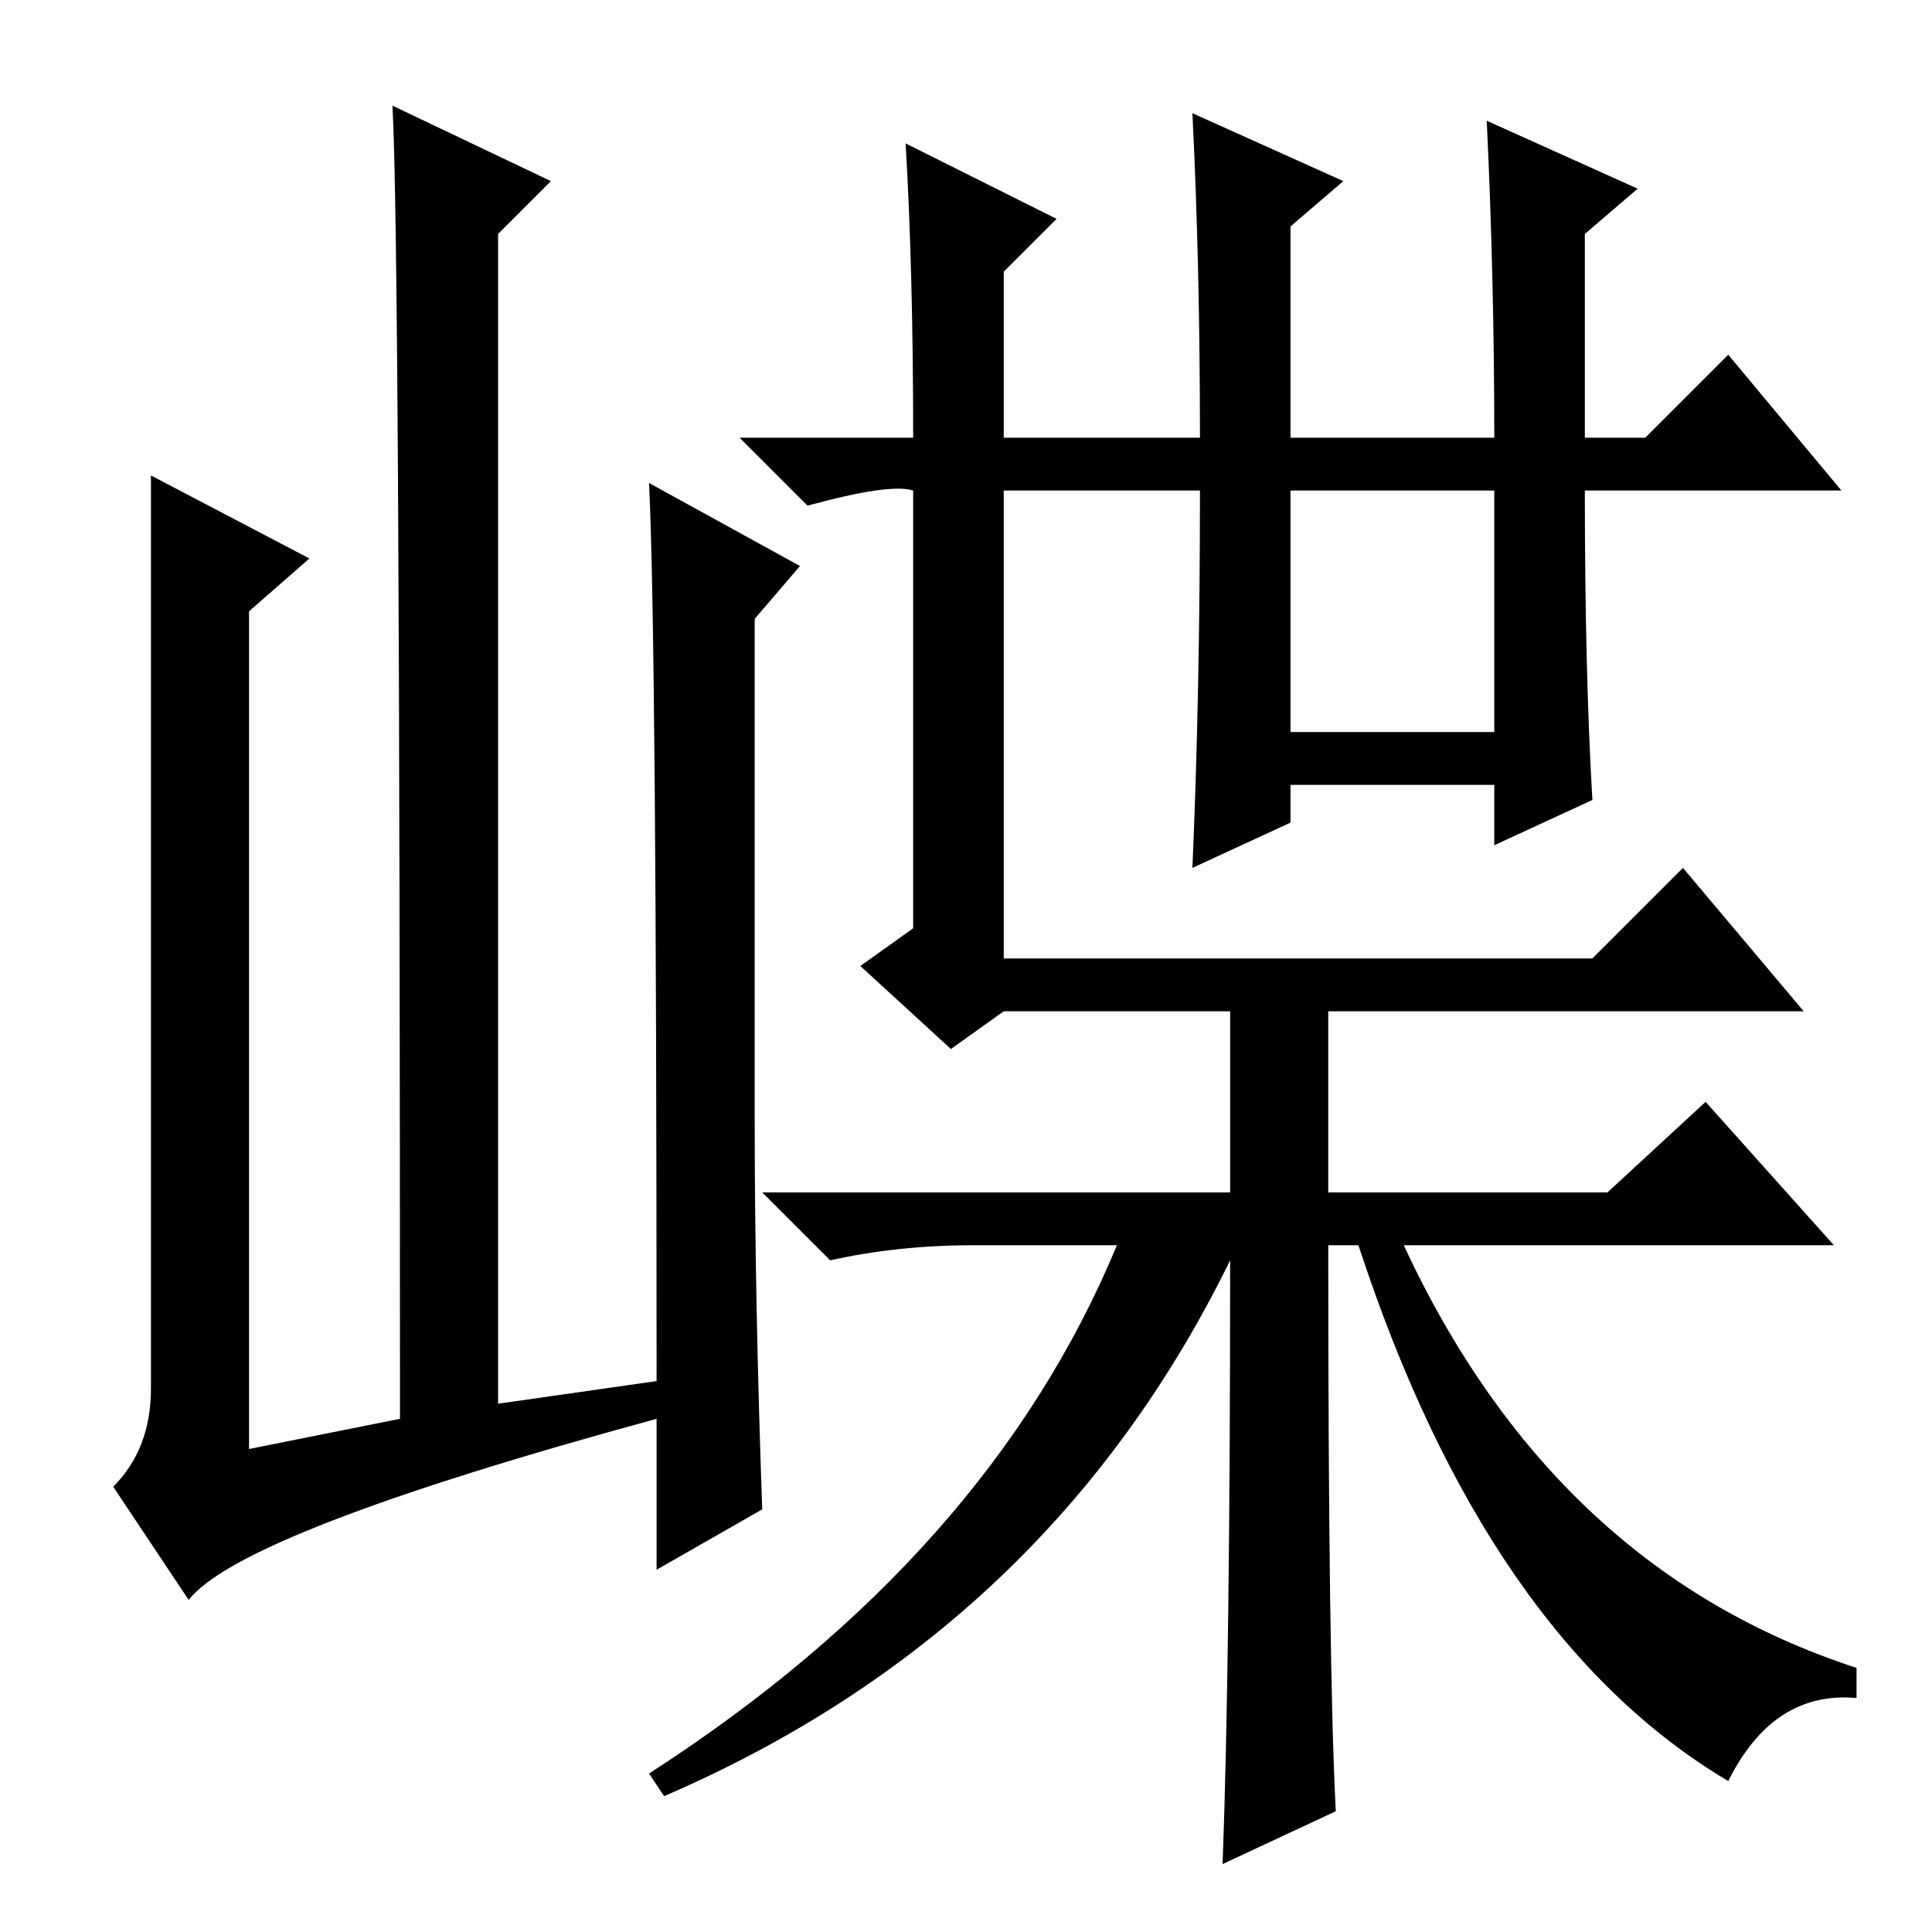<?xml version="1.0" standalone="no"?>
<!DOCTYPE svg PUBLIC "-//W3C//DTD SVG 1.1//EN" "http://www.w3.org/Graphics/SVG/1.1/DTD/svg11.dtd" >
<svg xmlns="http://www.w3.org/2000/svg" xmlns:xlink="http://www.w3.org/1999/xlink" version="1.1" viewBox="0 -36 256 256">
  <g transform="matrix(1 0 0 -1 0 220)">
   <path fill="currentColor"
d="M25 44l-10 15q5 5 5 13v121l21 -11l-8 -7v-111l20 4q0 157 -1 174l21 -10l-7 -7v-155l21 3q0 99 -1 119l20 -11l-6 -7v-66q0 -24 1 -52l-14 -8v20q-55 -15 -62 -24zM171 159h27v32h-27v-32zM211 150l-13 -6v8h-27v-5l-13 -6q1 23 1 50h-26v-62h78l12 12l16 -19h-63v-24
h37l13 12l17 -19h-57q20 -43 60 -56v-4q-11 1 -17 -11q-32 19 -49 71h-4q0 -56 1 -75l-15 -7q1 27 1 80q-24 -49 -75 -71l-2 3q45 29 62 70h-19q-10 0 -19 -2l-9 9h62v24h-30l-7 -5l-12 11l7 5v59v-1q-3 1 -14 -2l-9 9h23q0 22 -1 39l20 -10l-7 -7v-22h26q0 23 -1 43l20 -9
l-7 -6v-28h27q0 21 -1 42l20 -9l-7 -6v-27h8l11 11l15 -18h-34q0 -24 1 -41z" />
  </g>

</svg>
